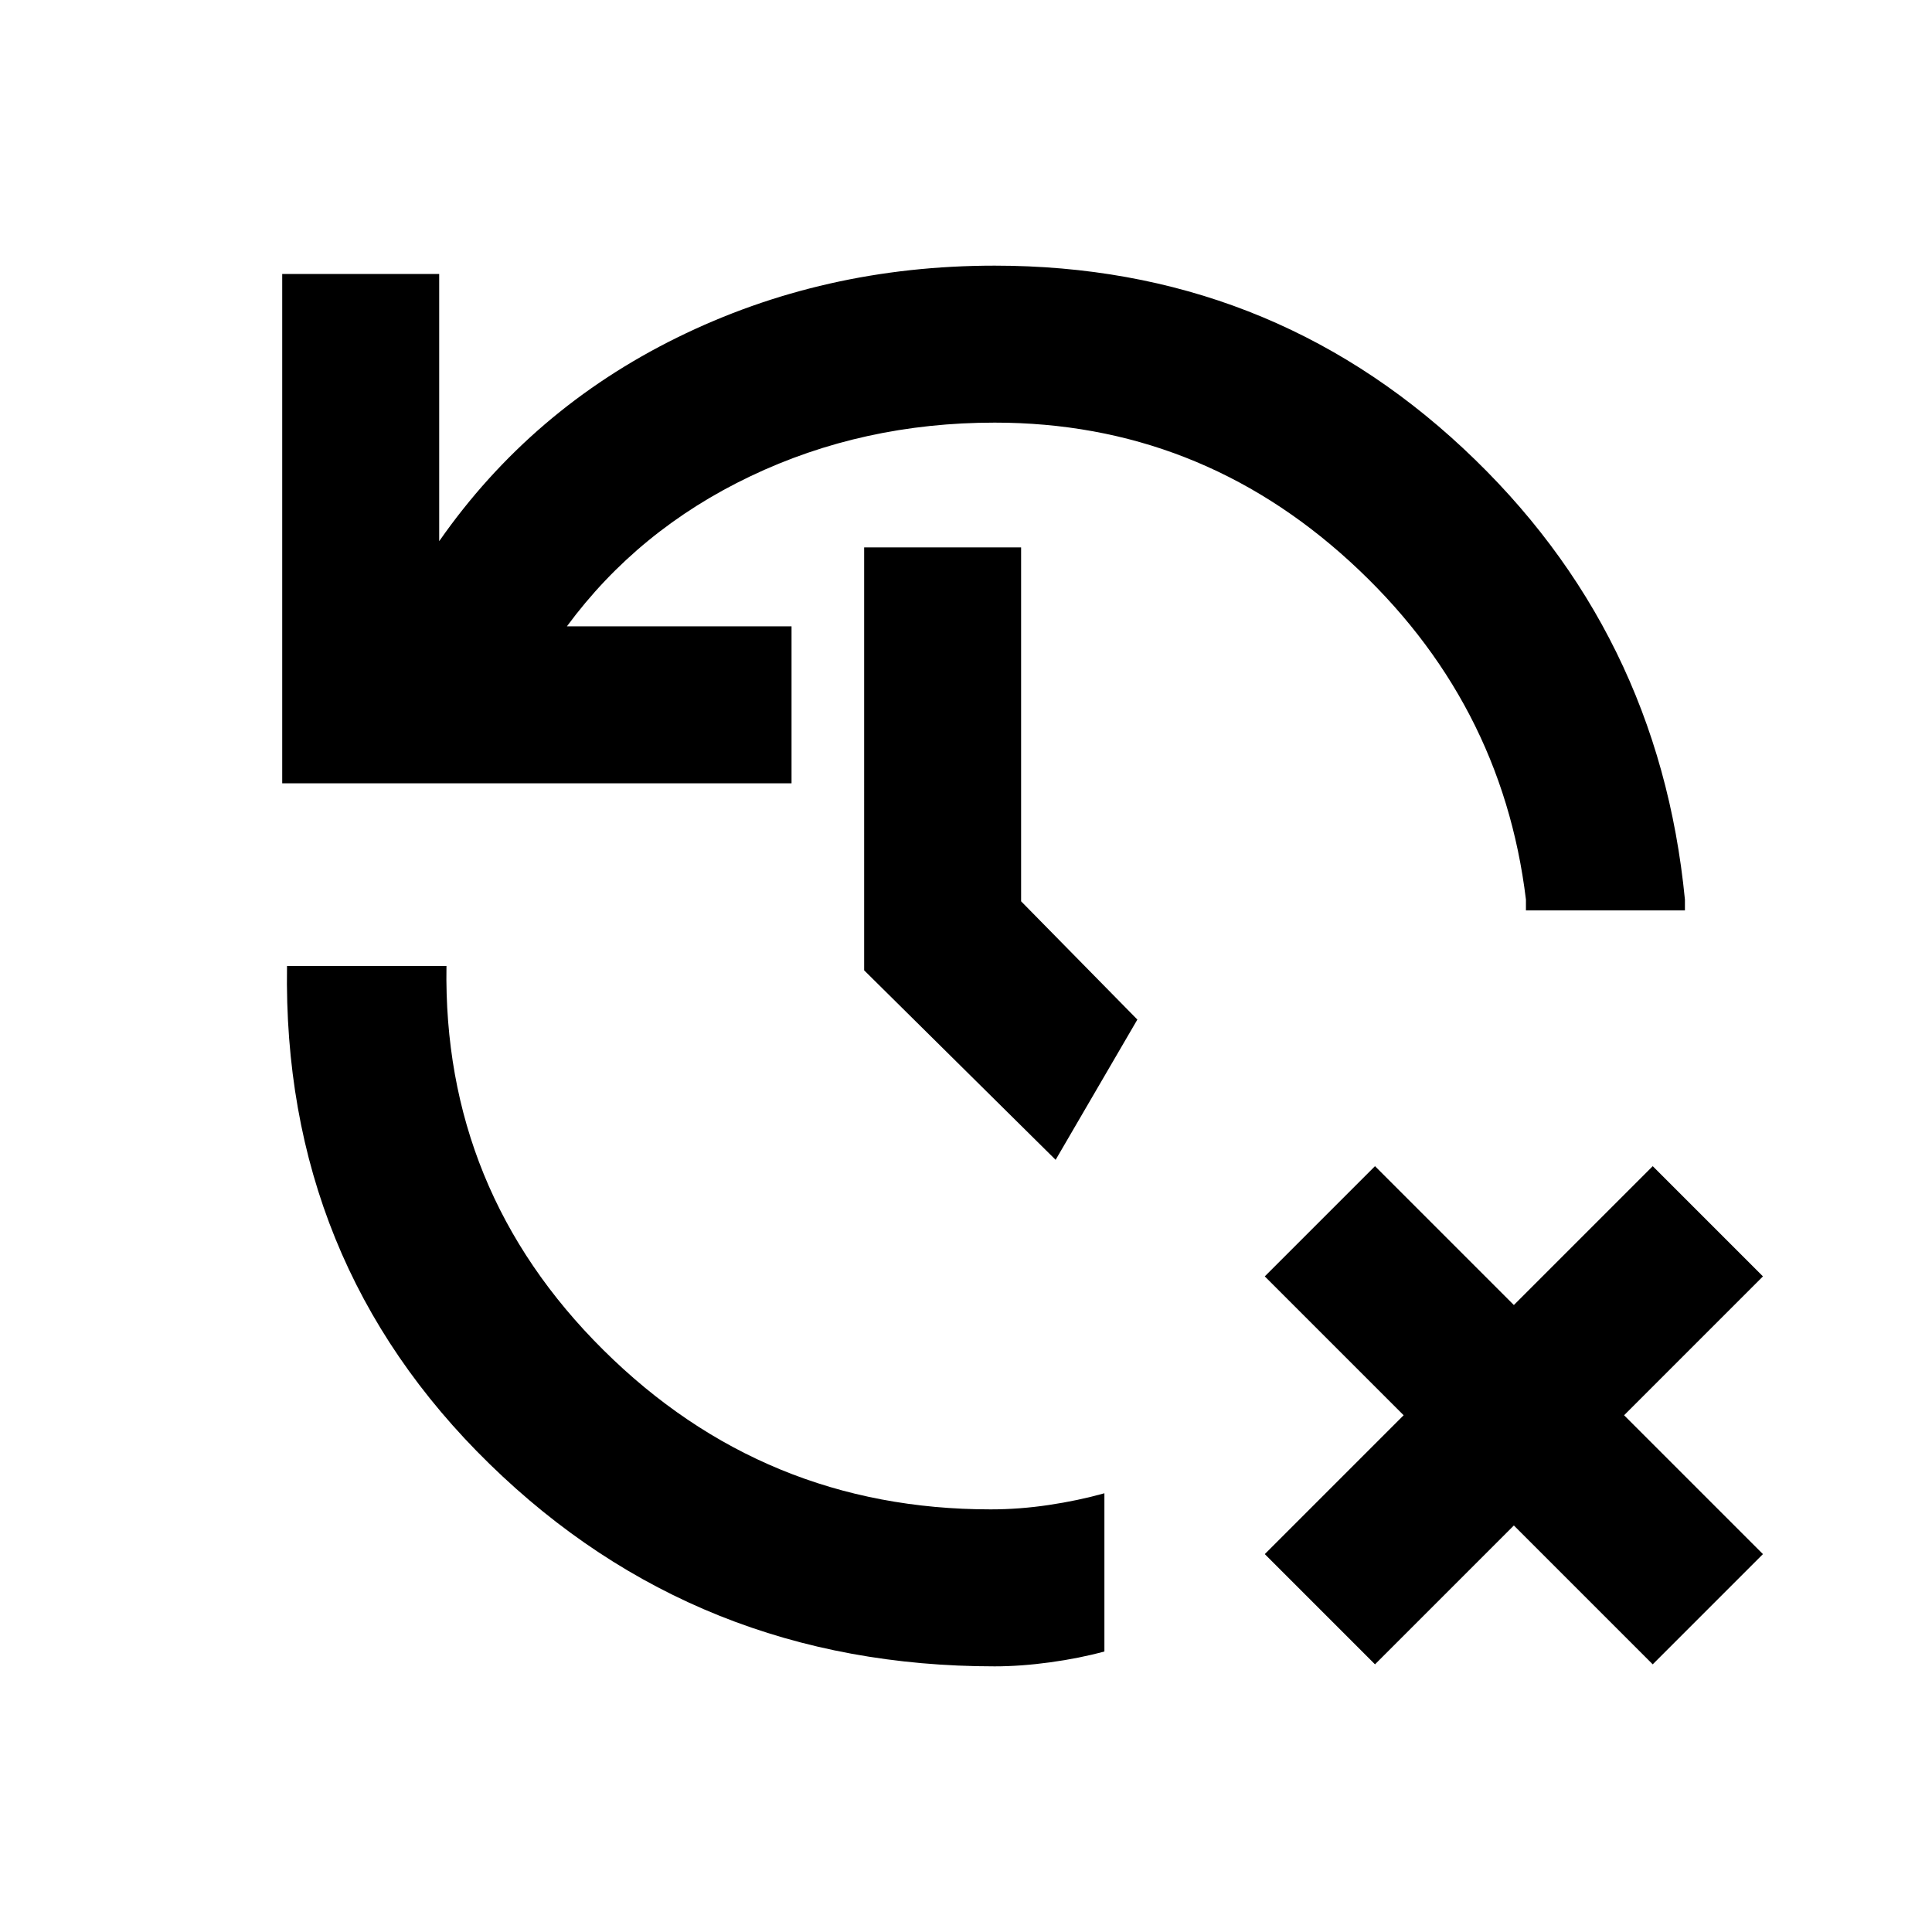 <svg xmlns="http://www.w3.org/2000/svg" height="20" viewBox="0 -960 960 960" width="20"><path d="m683.23-133-54.77-54.77 69-69-69-69 54.77-54.77 69 69 69-69L876-325.77l-69 69 69 69L821.23-133l-69-69-69 69Zm-189 1q-147.92 0-250.96-100.54Q140.23-333.08 142.62-480h79.23Q220-368.38 299.81-289.19 379.62-210 492.23-210q14.33 0 28.87-2.17 14.53-2.16 27.67-5.83v78.61Q536.38-136 521.81-134q-14.58 2-27.58 2Zm-354-438.77v-253.08h78v132.77q45.69-65.46 118.25-101.19Q409.03-828 494.23-828q135.54 0 232.77 90.73Q824.23-646.54 837.23-513V-507.61h-79V-513q-12-99-87.5-168t-176.5-69q-65.47 0-121.31 26.62-55.84 26.61-91.23 74.61h111.62v78H140.23Zm384.31 187.08-95.15-94.16V-688h77.99v175.85l57.77 58.77-40.61 69.69Z"/></svg>